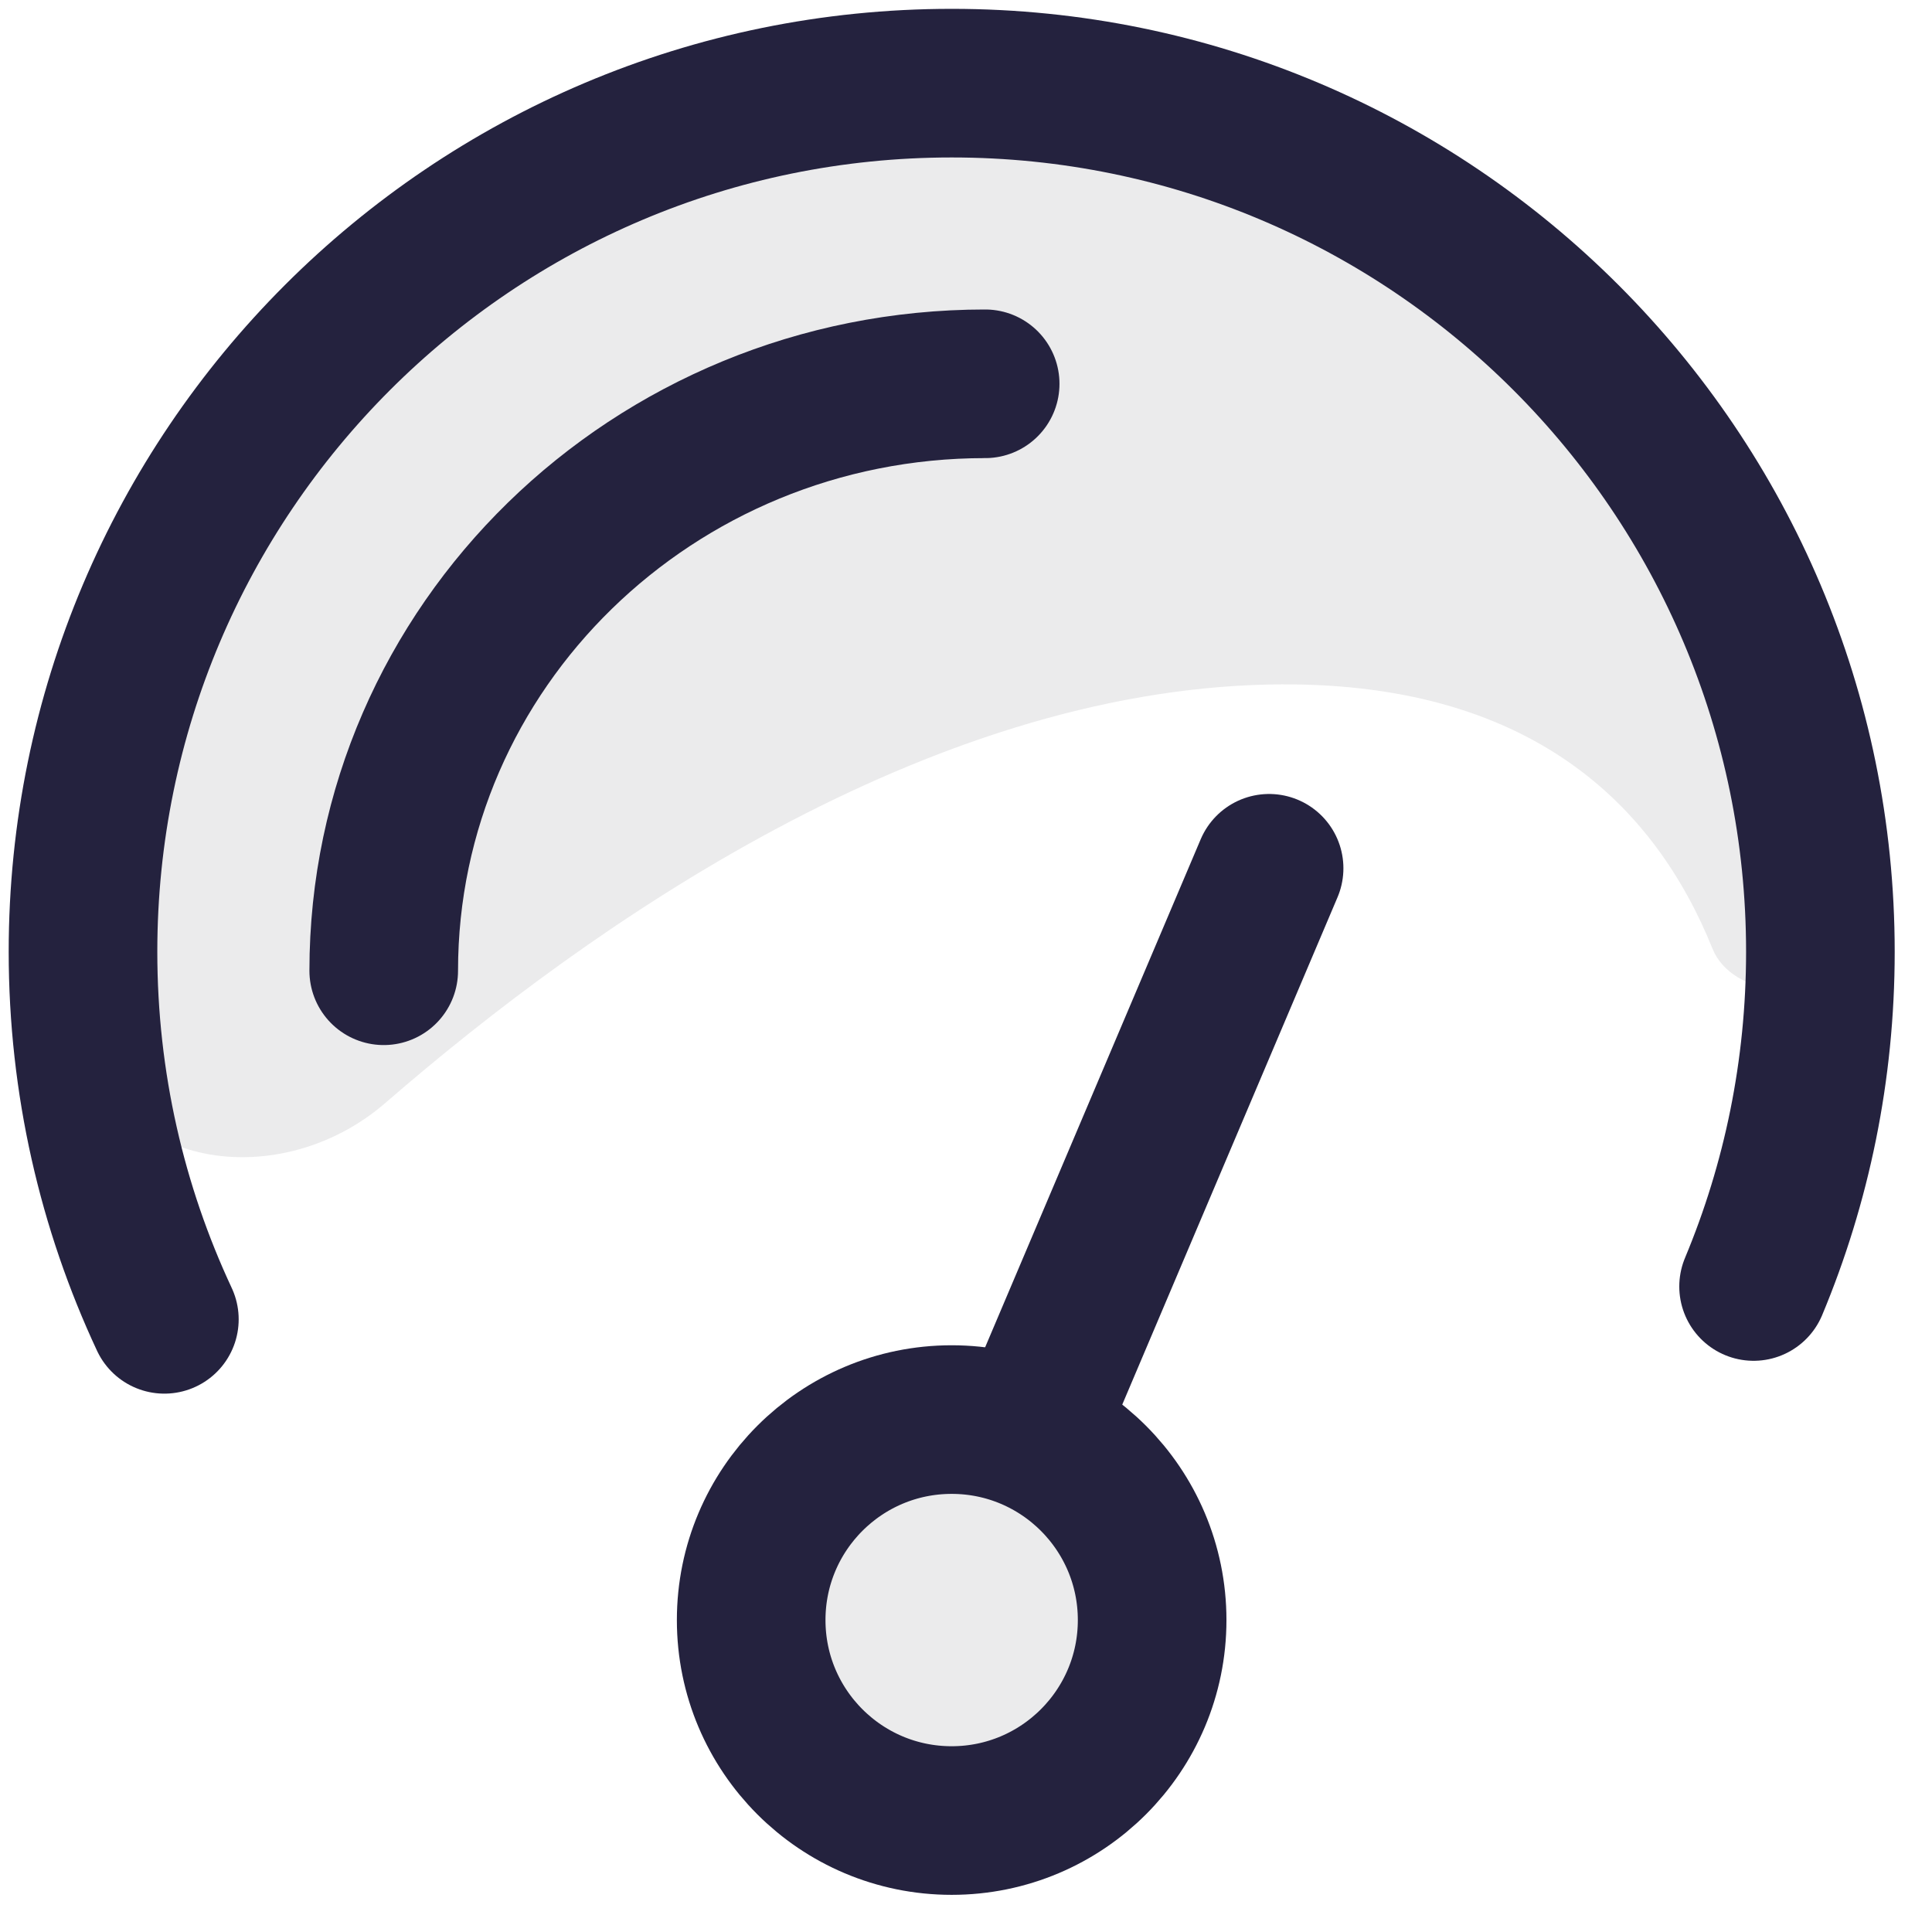 <svg xmlns:xlink="http://www.w3.org/1999/xlink" width="26" height="26" viewBox="0 0 26 26" fill="none" xmlns="http://www.w3.org/2000/svg"><path d="M12.808 1.119C6.351 1.119 1.117 6.353 1.117 12.809C1.117 13.124 1.13 13.436 1.154 13.745C1.309 15.696 3.709 16.124 5.187 14.842C7.999 12.404 12.462 9.307 17.079 9.212C20.628 9.139 22.287 10.88 23.046 12.767C23.31 13.424 24.498 13.518 24.498 12.809C24.498 6.353 19.264 1.119 12.808 1.119Z" fill="#242236" fill-opacity="0.09"></path><path d="M17.079 11.685L13.931 19.104" stroke="#24223E" stroke-width="2px" stroke-linecap="round" stroke-linejoin="round" fill="none"></path><path d="M23.599 17.313C24.178 15.927 24.498 14.405 24.498 12.809C24.498 6.353 19.264 1.119 12.808 1.119C6.351 1.119 1.117 6.353 1.117 12.809C1.117 14.577 1.51 16.253 2.212 17.755" stroke="#24223E" stroke-width="2px" stroke-linecap="round" stroke-linejoin="round" fill="none"></path><path d="M5.164 13.064C5.164 8.702 8.788 5.165 13.258 5.165" stroke="#24223E" stroke-width="2px" stroke-linecap="round" stroke-linejoin="round" fill="none"></path><circle cx="12.807" cy="21.802" r="2.698" fill="#242236" fill-opacity="0.09" stroke="#24223E" stroke-width="2px" stroke-linecap="round" stroke-linejoin="round"></circle></svg>